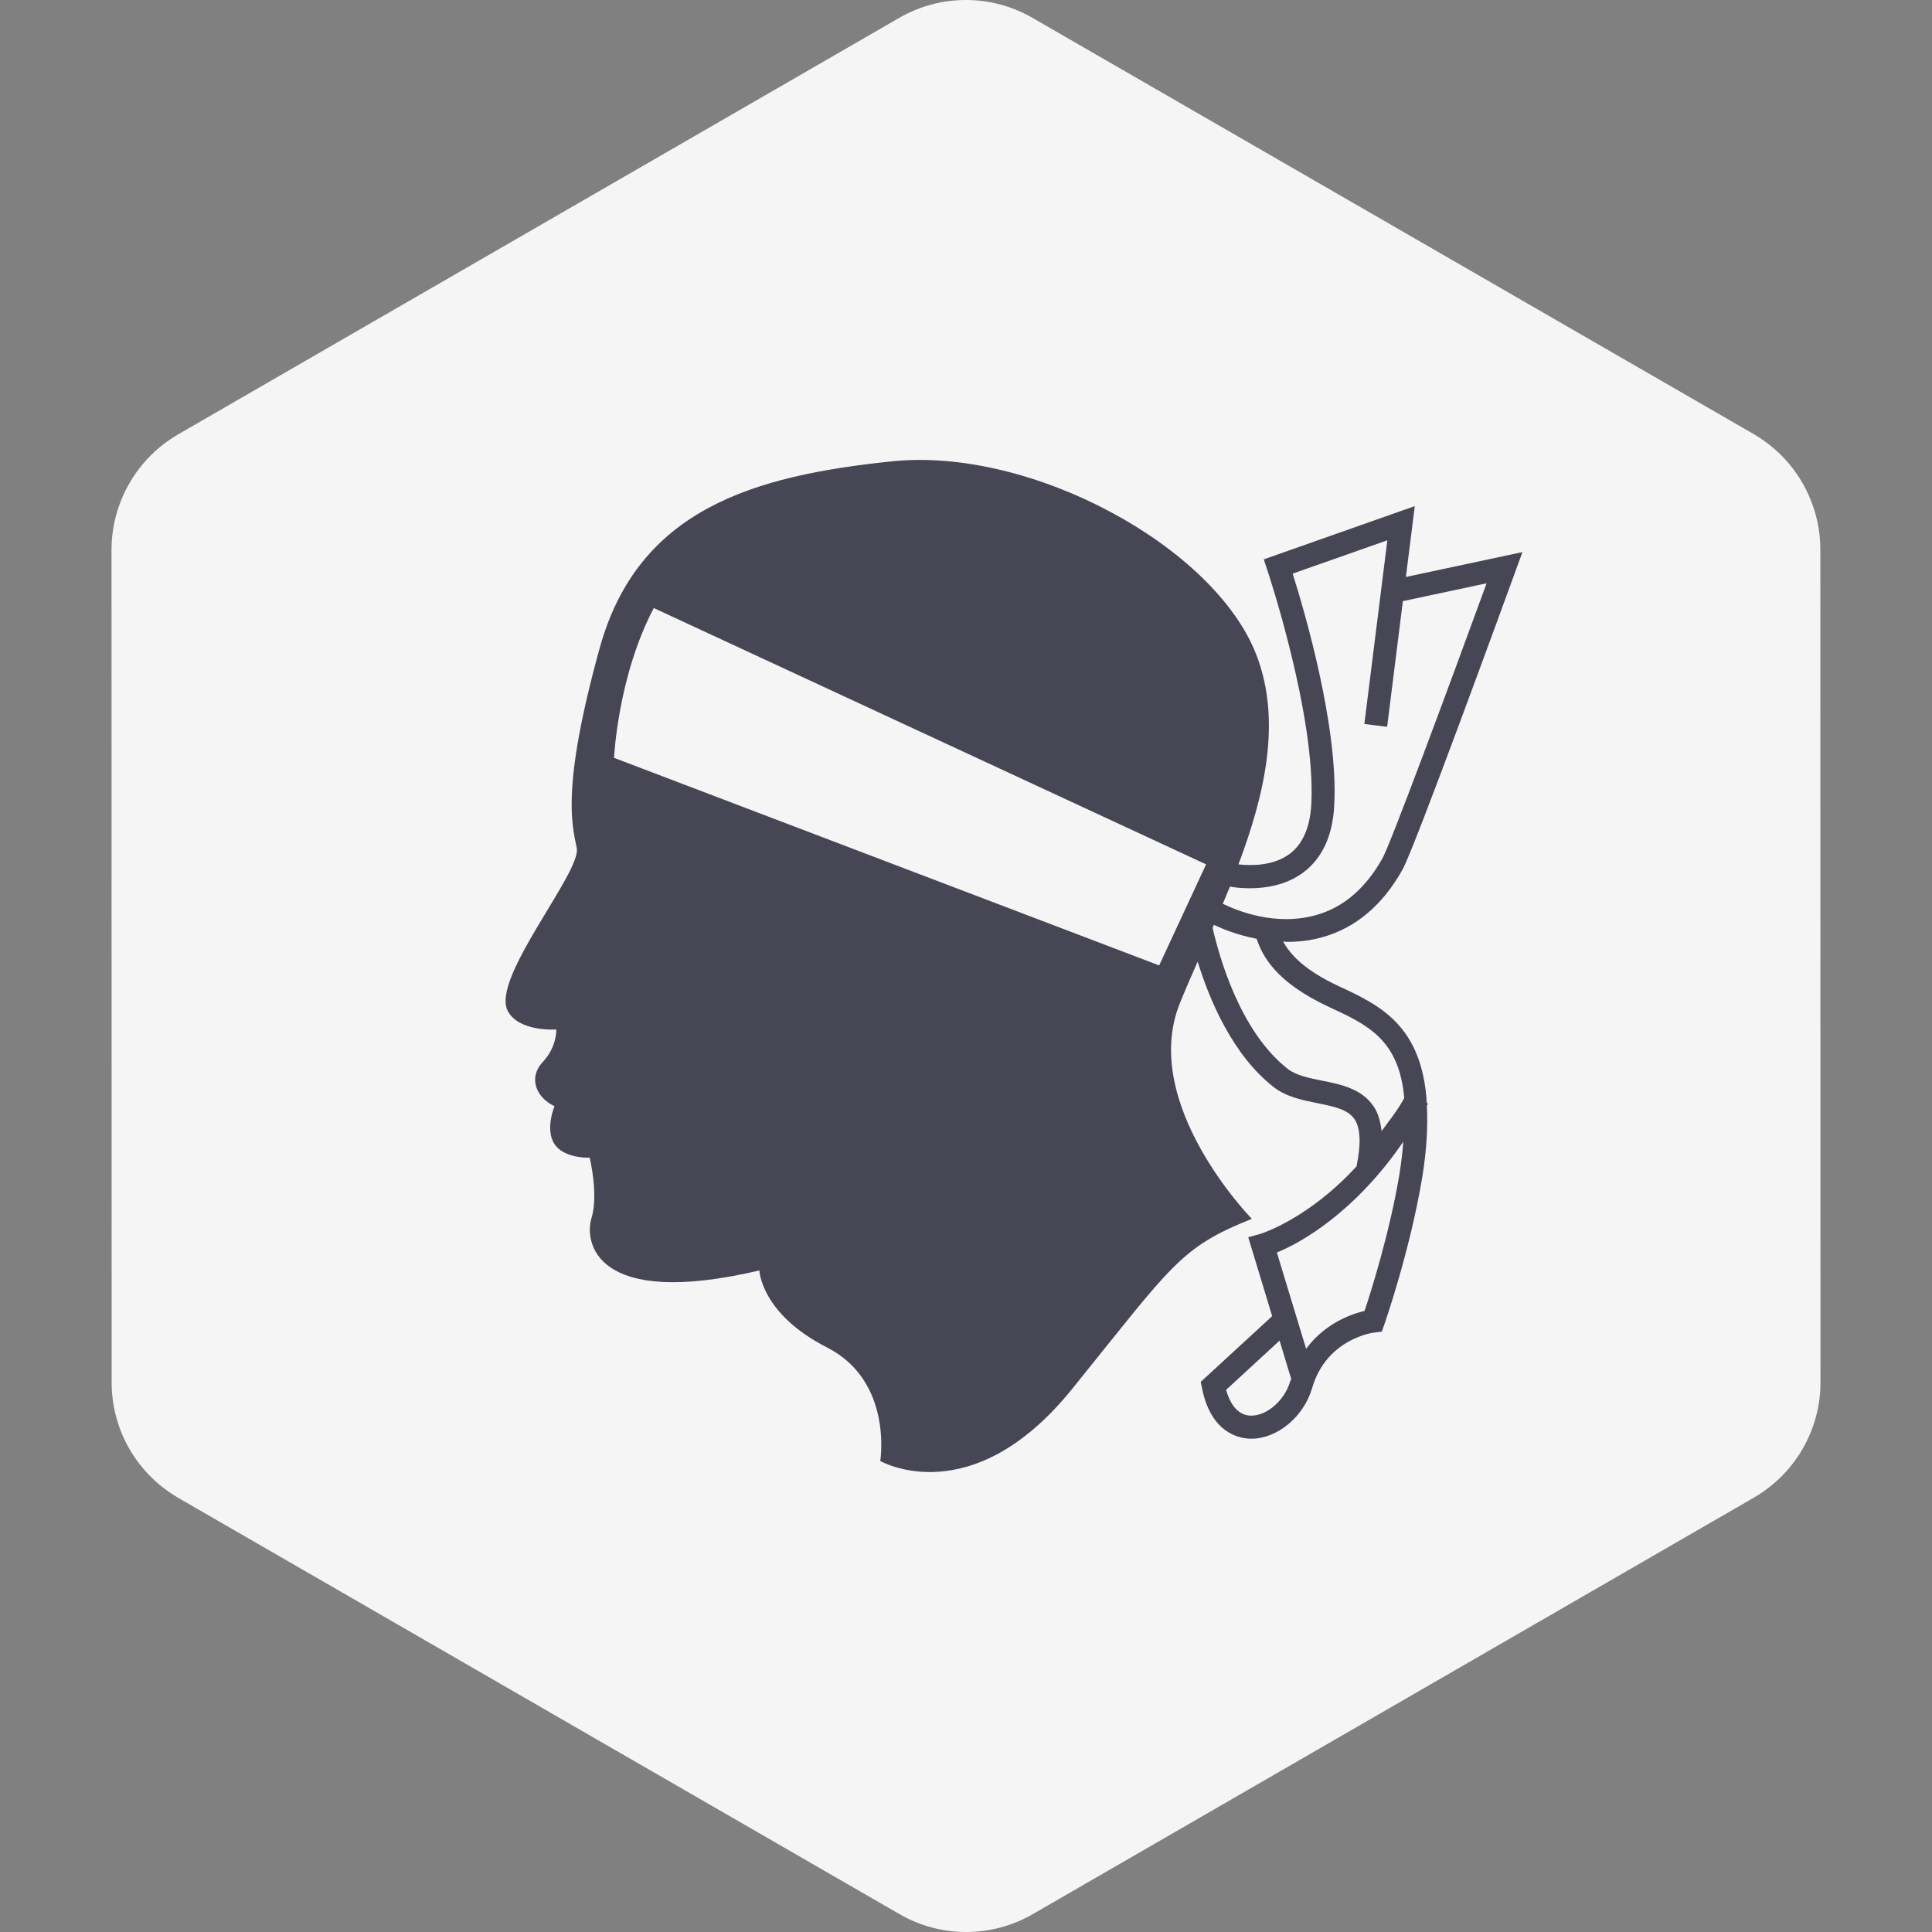 <?xml version="1.0" encoding="iso-8859-1"?>
<!-- Generator: Adobe Illustrator 19.0.0, SVG Export Plug-In . SVG Version: 6.00 Build 0)  -->
<svg version="1.1" id="Layer_1" xmlns="http://www.w3.org/2000/svg" xmlns:xlink="http://www.w3.org/1999/xlink" x="0px" y="0px"
	 viewBox="0 0 512.005 512.005" style="enable-background:new 0 0 512.005 512.005;" xml:space="preserve">
<rect x="0" y="0" width="512.005" height="512.005" fill="#808080" stroke="none"/>
<path style="fill:#F5F5F5;" d="M482.451,366.319l-0.008-42.41l-0.005-27.164l-0.014-81.491l-0.005-27.164l-0.008-42.486
	c0-3.105-0.422-6.147-1.202-9.07c-0.42-1.572-0.949-3.107-1.576-4.598c-2.568-6.092-6.814-11.419-12.362-15.28
	c-0.812-0.565-1.642-1.11-2.509-1.611l-23.71-13.684l-22.198-12.81l-17.87-10.313l-68.335-39.437l0,0L305.99,23.415l-19.995-11.539
	l-12.39-7.151c-10.918-6.302-24.37-6.3-35.287,0.006l-12.307,7.108l-19.995,11.548l-26.659,15.398v-0.001l-68.33,39.467
	L81.08,95.547l-22.191,12.818l-11.697,6.756c-0.841,0.486-1.648,1.015-2.439,1.562c-3.392,2.349-6.296,5.254-8.638,8.538
	c-1.572,2.206-2.883,4.585-3.911,7.092c-1.716,4.179-2.652,8.706-2.651,13.371l0.007,42.41l0.005,27.164l0.014,81.478v0.014v0.005
	l0.005,27.159l0.007,42.478v0.006c0.002,11.607,5.715,22.388,15.14,28.946c0.812,0.565,1.642,1.11,2.509,1.611l23.377,13.491
	l22.198,12.812l18.204,10.506l94.999,54.826l19.995,11.539l12.39,7.151c10.918,6.302,24.37,6.299,35.287-0.006l12.307-7.108
	l19.995-11.548l26.659-15.397l0,0l57.587-33.261l10.742-6.205l27.325-15.782l22.191-12.818l14.319-8.27
	c0.841-0.486,1.648-1.015,2.439-1.562C476.717,388.766,482.453,377.956,482.451,366.319L482.451,366.319L482.451,366.319z"/>
<path style="fill:#464655;" d="M147.427,272.83c0,0,0.239,4.544-3.588,8.609c-3.826,4.068-1.913,9.329,3.109,11.721
	c0,0-3.467,8.251,1.675,11.718c3.247,2.192,7.653,1.913,7.653,1.913s2.392,9.807,0.479,16.024
	c-1.913,6.22,0.717,24.156,44.485,13.872c0,0,0.397,11.481,17.938,20.409c17.538,8.929,14.104,30.079,14.104,30.079
	s24.141,13.976,50.824-19.059s28.588-37.482,47.647-45.106c0,0-29.859-30.494-19.059-57.177c1.422-3.517,3.03-7.207,4.705-11.001
	c3.092,10.044,9.2,24.707,20.111,33.237c3.395,2.641,7.584,3.474,11.634,4.289c4.348,0.874,8.1,1.628,9.867,4.308
	c1.553,2.387,1.695,6.598,0.494,12.425c-12.974,14.152-25.512,17.925-25.688,17.97l-3.018,0.814l6.343,20.921l-18.93,17.417
	l0.337,1.687c2.343,11.674,9.55,13.223,12.528,13.361c0.179,0,0.357,0.02,0.536,0.02c6.889,0,13.897-5.797,16.121-13.44
	c3.851-13.203,16.418-14.711,16.558-14.711l1.906-0.219l0.635-1.807c0.277-0.794,6.809-19.615,10.026-38.793
	c1.293-7.758,1.538-13.932,1.276-19.335c0.099-0.186,0.214-0.29,0.312-0.479l-0.327-0.171c-1.213-20.448-12.304-25.89-23.257-30.939
	c-9.339-4.335-13.004-8.544-14.818-11.882c0.377,0.01,0.697,0.109,1.08,0.109c2.978,0,6.115-0.337,9.291-1.231
	c8.854-2.462,16.022-8.516,21.303-17.988c3.217-5.797,27.139-71.432,29.859-78.896l1.886-5.181l-30.882,6.591l2.353-18.781
	l-40.024,14.116l0.953,2.859c0.139,0.377,12.885,38.654,11.654,62.021c-0.337,6.135-2.263,10.582-5.777,13.203
	c-4.418,3.263-10.406,3.089-13.533,2.752c6.966-18.509,11.458-37.955,4.816-55.362c-11.001-28.845-59.719-55.271-96.565-51.46
	c-36.847,3.811-67.387,12.715-77.551,49.563c-10.165,36.847-7.33,46.582-6.061,52.936c1.271,6.353-22.663,34.396-18.335,43.052
	C137.381,273.547,147.427,272.83,147.427,272.83z M324.052,239.507c0.64-1.511,1.281-3.015,1.903-4.546
	c1.13,0.201,2.802,0.44,5.261,0.44c4.169,0,9.629-0.794,14.175-4.189c5.022-3.753,7.783-9.729,8.199-17.769
	c1.131-20.965-8-51.876-11.018-61.426l25.094-8.835l-6.095,48.68l6.036,0.755l4.171-33.308l22.193-4.73
	c-10.582,28.986-25.452,69.03-27.576,72.841c-4.466,8-10.403,13.083-17.629,15.088C337.915,245.585,327.576,241.236,324.052,239.507
	z M339.107,355.277l3.097,10.22c-0.08,0.249-0.231,0.38-0.305,0.635c-1.45,4.964-6.115,9.033-10.265,9.033c-0.099,0-0.199,0-0.277,0
	c-3.771-0.159-5.578-3.831-6.432-6.829L339.107,355.277z M371.897,302.548c-0.246,2.739-0.511,5.515-1.052,8.77
	c-2.581,15.426-7.544,31.07-9.211,36.093c-3.415,0.8-10.462,3.214-15.493,10.041l-7.755-25.527
	C344.565,329.468,359.049,321.354,371.897,302.548z M321.353,245.872c0.116-0.265,0.231-0.509,0.345-0.775
	c2.293,1.087,6.162,2.686,11.324,3.693c1.435,4.269,4.795,11.411,19.28,18.116c10.046,4.639,18.495,8.571,19.841,24.097
	c-1.896,3.487-3.973,5.908-5.998,8.773c-0.295-2.467-0.868-4.68-2.029-6.444c-3.177-4.825-8.795-5.956-13.777-6.948
	c-3.514-0.715-6.829-1.37-9.073-3.117C328.442,273.255,322.949,252.908,321.353,245.872z M162.734,200.838
	c0,0,0.956-21.523,10.525-39.702l146.372,67.925l-12.438,26.786L162.734,200.838z"/>
<g>
</g>
<g>
</g>
<g>
</g>
<g>
</g>
<g>
</g>
<g>
</g>
<g>
</g>
<g>
</g>
<g>
</g>
<g>
</g>
<g>
</g>
<g>
</g>
<g>
</g>
<g>
</g>
<g>
</g>
</svg>
